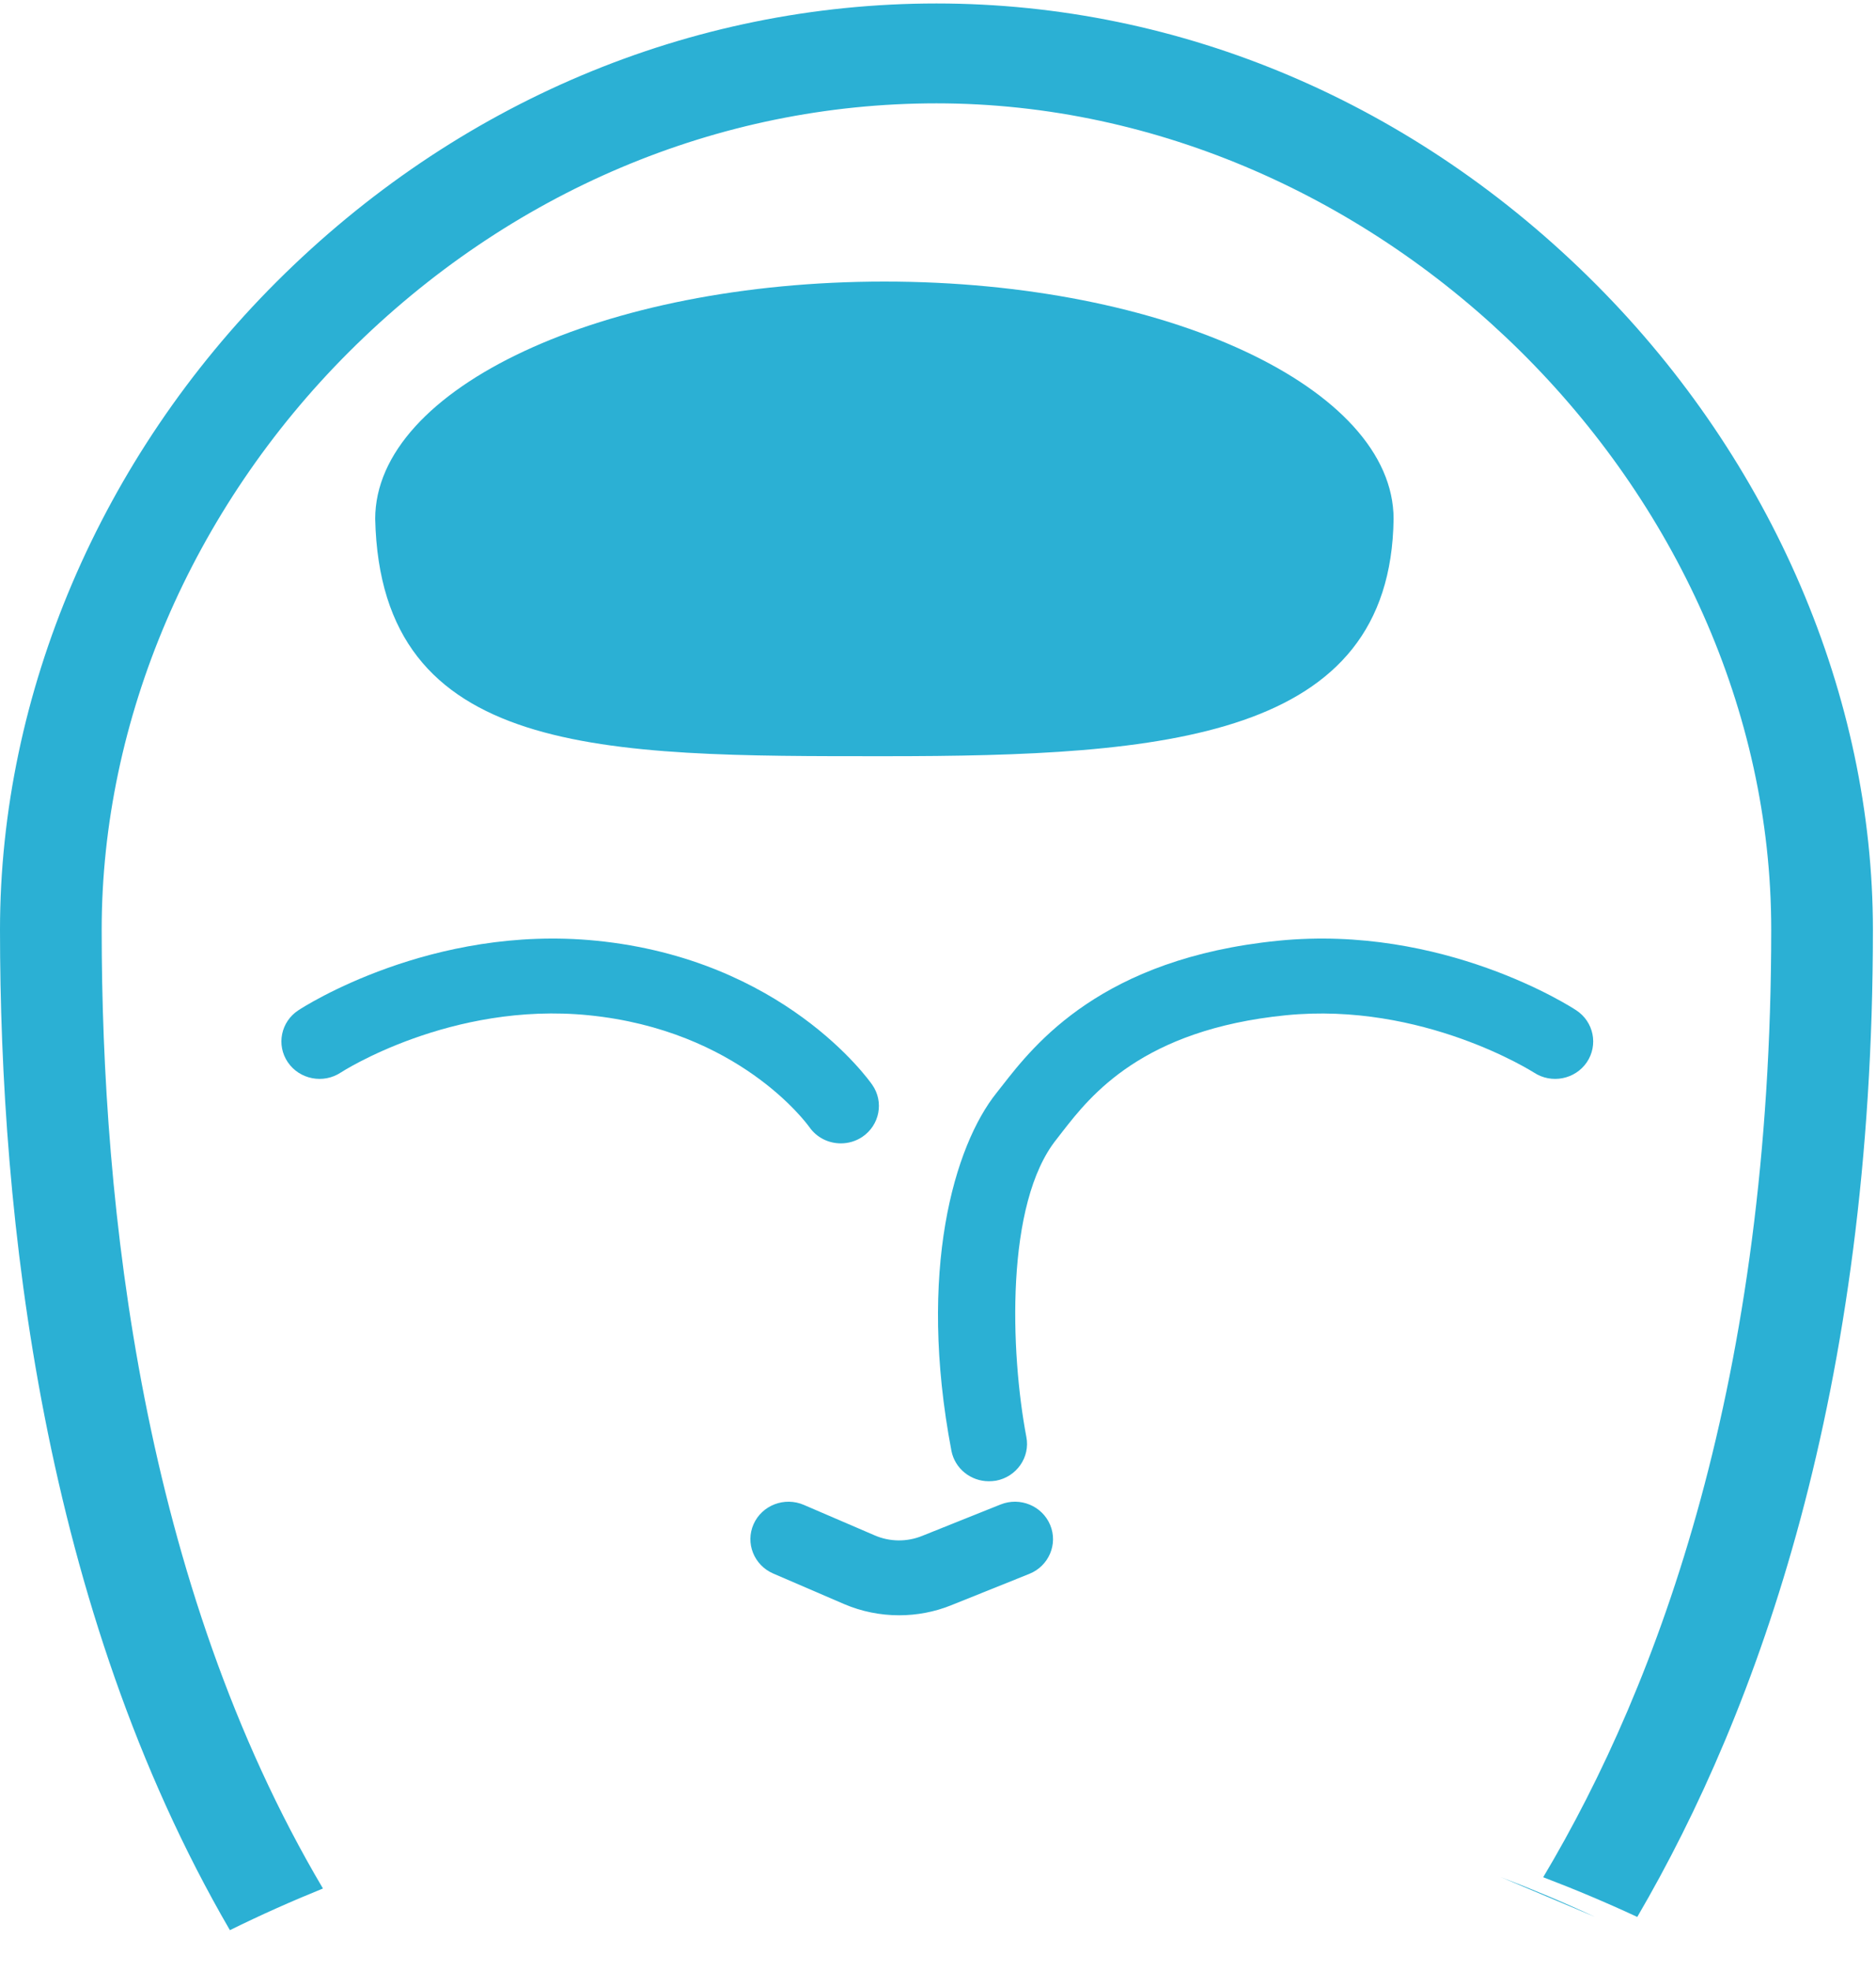 <?xml version="1.0" encoding="UTF-8" standalone="no"?>
<svg width="20px" height="21px" viewBox="0 0 20 21" version="1.1" xmlns="http://www.w3.org/2000/svg" xmlns:xlink="http://www.w3.org/1999/xlink">
    <!-- Generator: Sketch 41 (35326) - http://www.bohemiancoding.com/sketch -->
    <title>Group 3 Copy</title>
    <desc>Created with Sketch.</desc>
    <defs></defs>
    <g id="Icons" stroke="none" stroke-width="1" fill="none" fill-rule="evenodd">
        <g id="Icons-Cat" transform="translate(-150, -45)" fill="#2BB0D4">
            <g id="Group-3-Copy" transform="translate(150, 45)">
                <path d="M17.003,20.423 C16.669,20.268 16.333,20.127 16,20" id="Fill-1-Copy"></path>
                <path d="M17.02,3.035 C15.094,1.101 12.595,0.037 9.984,0.037 C7.363,0.037 4.865,1.09 2.948,3.003 C1.074,4.873 0,7.388 0,9.905 C0,12.965 0.452,17.128 2.451,20.565 C2.781,20.402 3.112,20.255 3.443,20.121 C1.518,16.87 1.084,12.855 1.084,9.905 C1.084,7.665 2.045,5.422 3.72,3.75 C5.432,2.042 7.656,1.101 9.984,1.101 C14.724,1.101 18.883,5.215 18.883,9.905 C18.883,14.689 17.688,17.93 16.452,20.001 C16.786,20.128 17.121,20.269 17.455,20.424 C18.744,18.219 19.967,14.828 19.967,9.905 C19.967,7.419 18.893,4.915 17.02,3.035" id="Fill-6-Copy"></path>
                <path d="M8.034,16.239 C7.944,16.441 8.038,16.676 8.243,16.765 L9,17.091 C9.185,17.17 9.385,17.21 9.585,17.21 C9.773,17.21 9.961,17.175 10.136,17.105 L10.973,16.769 C11.181,16.686 11.281,16.452 11.196,16.248 C11.111,16.044 10.874,15.946 10.666,16.03 L9.829,16.365 C9.668,16.43 9.485,16.428 9.326,16.359 L8.57,16.034 C8.364,15.945 8.124,16.037 8.034,16.239" id="Fill-9-Copy"></path>
                <path d="M16.804,10.764 C16.747,10.726 15.384,9.848 13.627,10.023 C11.745,10.211 11.028,11.127 10.684,11.568 C10.663,11.595 10.643,11.62 10.625,11.643 C10.174,12.205 9.778,13.54 10.143,15.457 C10.18,15.648 10.35,15.782 10.542,15.782 C10.567,15.782 10.592,15.78 10.618,15.776 C10.838,15.735 10.984,15.526 10.942,15.31 C10.771,14.409 10.715,12.821 11.264,12.138 C11.284,12.112 11.306,12.084 11.329,12.054 C11.625,11.675 12.176,10.97 13.709,10.817 C15.168,10.672 16.342,11.421 16.354,11.428 C16.54,11.55 16.792,11.501 16.917,11.318 C17.041,11.134 16.991,10.886 16.804,10.764" id="Fill-11-Copy"></path>
                <path d="M8.629,12.009 C8.708,12.122 8.835,12.182 8.964,12.182 C9.043,12.182 9.122,12.16 9.193,12.113 C9.378,11.988 9.426,11.74 9.299,11.558 C9.261,11.503 8.349,10.221 6.358,10.023 C4.601,9.848 3.238,10.726 3.181,10.764 C2.994,10.886 2.944,11.134 3.068,11.317 C3.193,11.501 3.446,11.55 3.632,11.428 C3.644,11.42 4.806,10.67 6.276,10.817 C7.874,10.977 8.596,11.964 8.629,12.009" id="Fill-13-Copy"></path>
                <path d="M9.429,8.057 C12.427,8.057 14.825,7.875 14.857,5.529 C14.857,4.132 12.427,3 9.429,3 C6.43,3 4,4.132 4,5.529 C4.058,8.073 6.43,8.057 9.429,8.057 Z" id="Oval-6-Copy"></path>
            </g>
        </g>
    </g>
</svg>